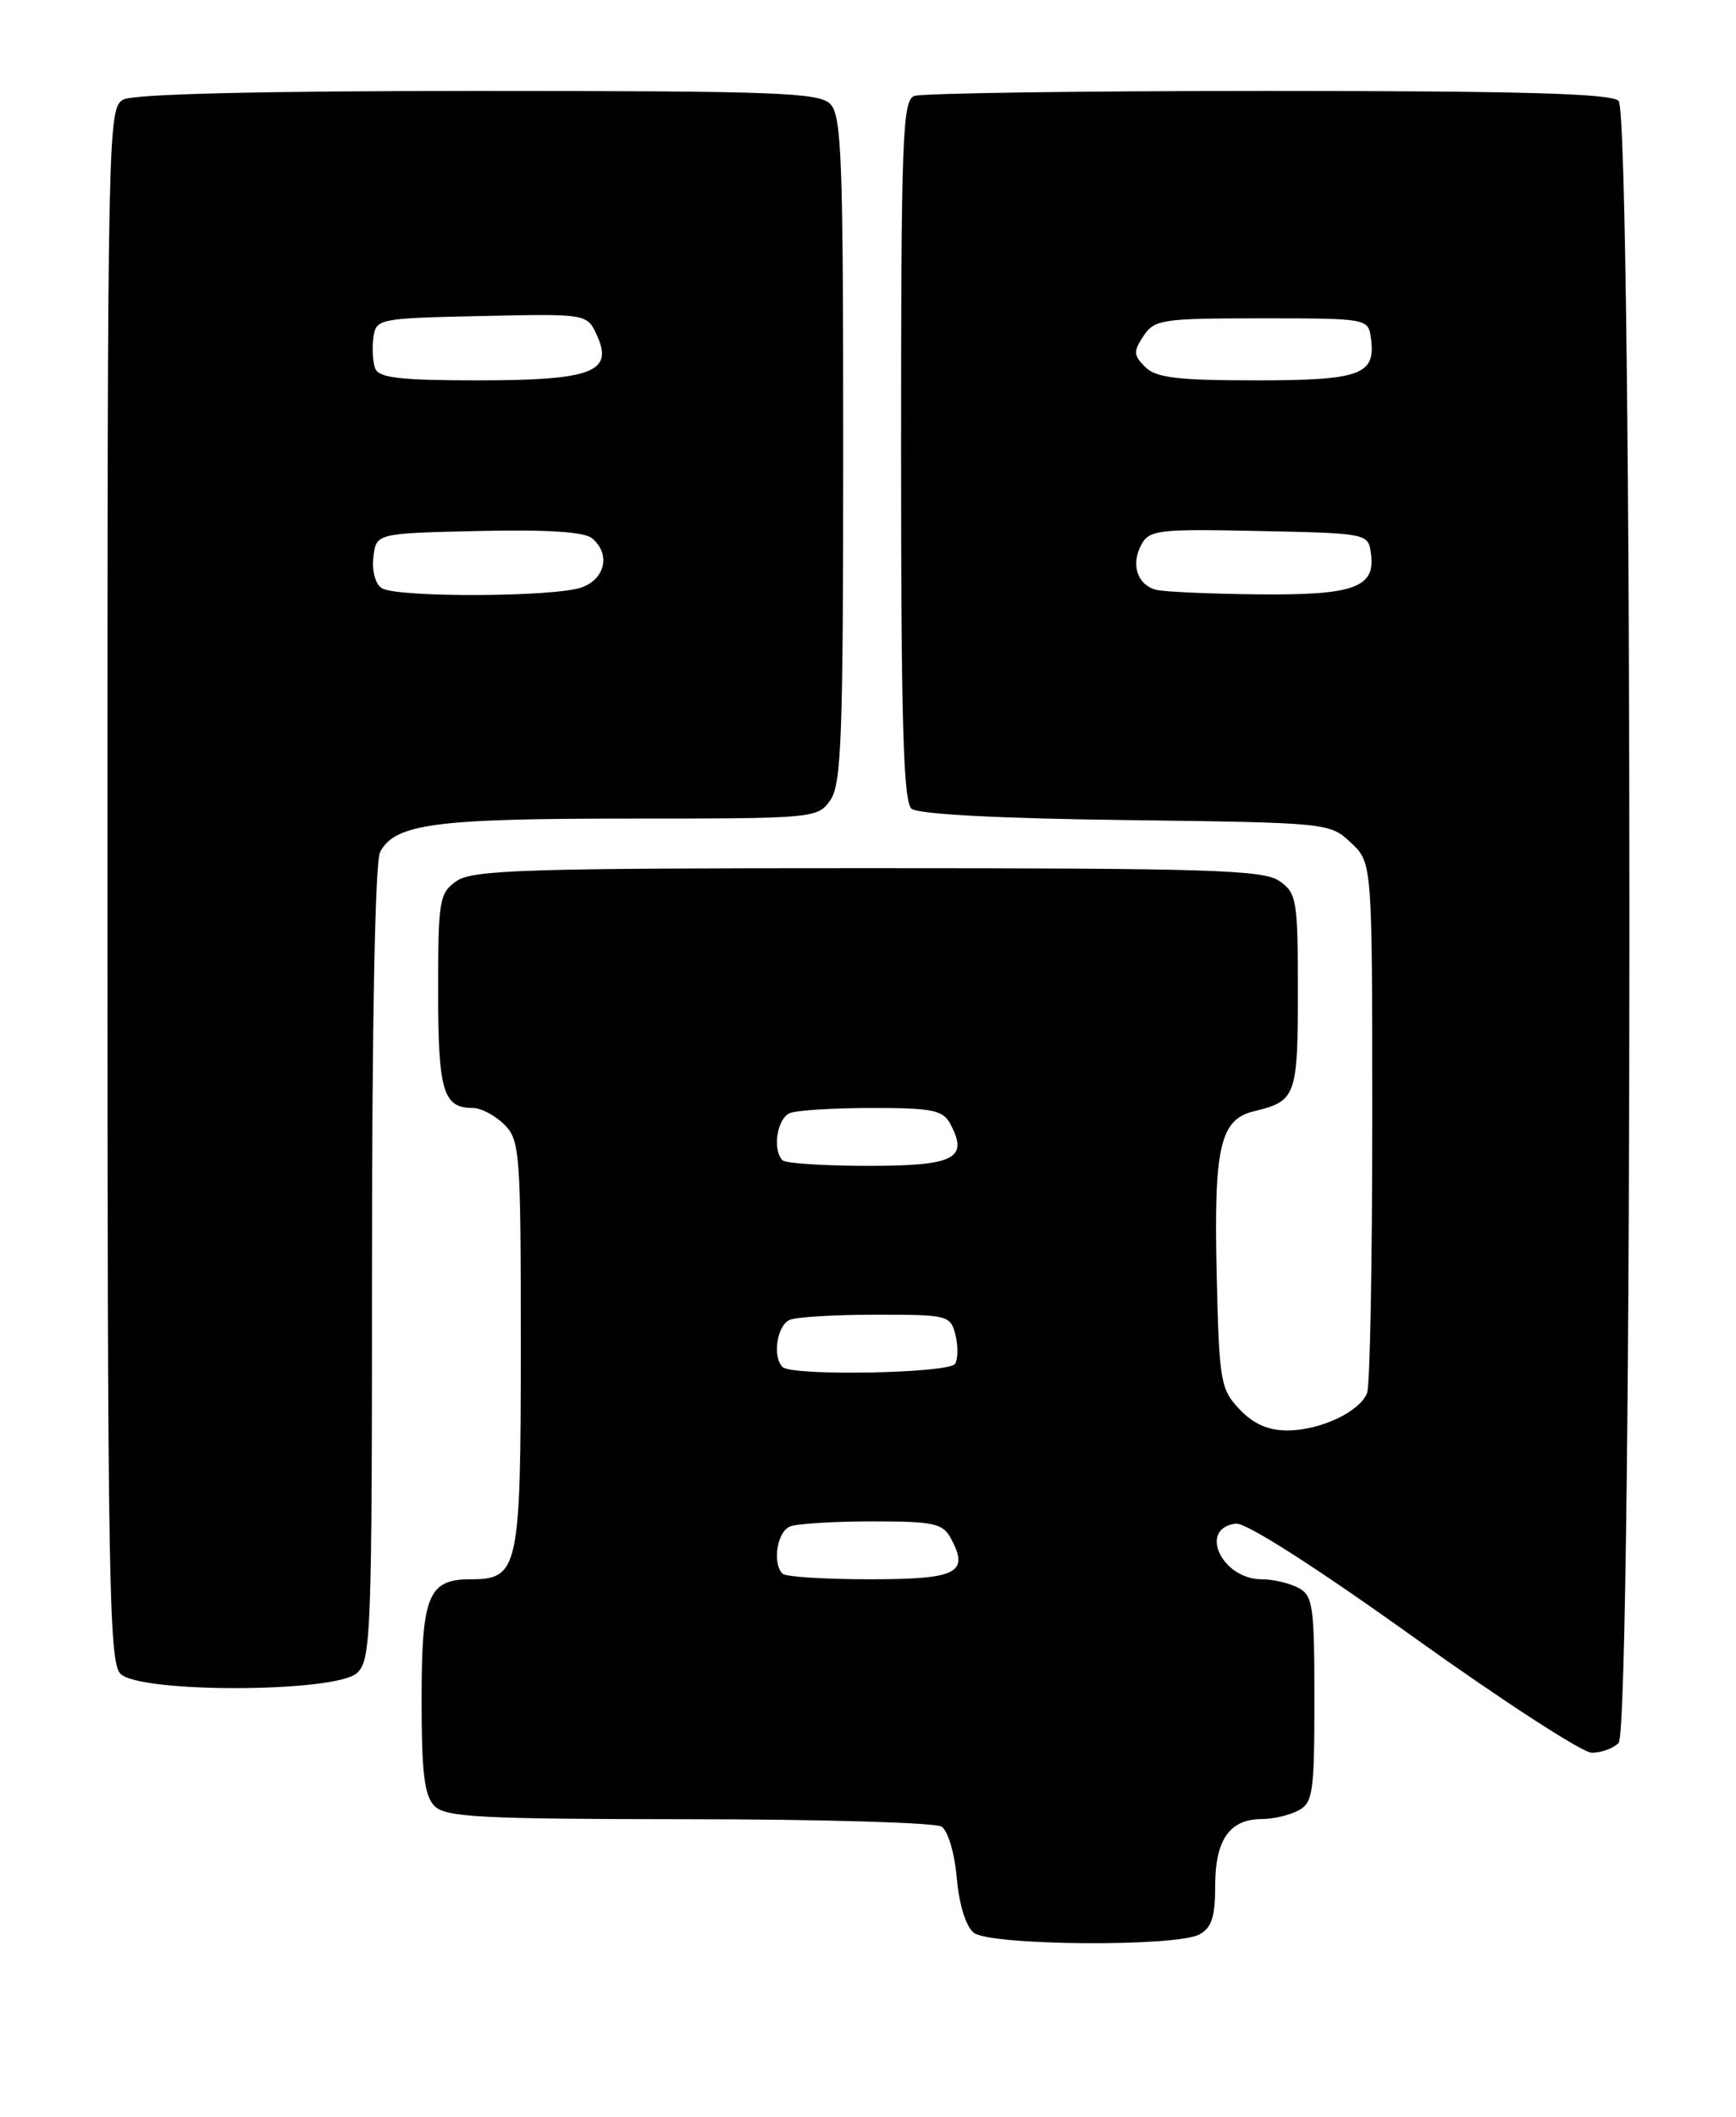 <?xml version="1.0" encoding="UTF-8" standalone="no"?>
<!DOCTYPE svg PUBLIC "-//W3C//DTD SVG 1.1//EN" "http://www.w3.org/Graphics/SVG/1.1/DTD/svg11.dtd" >
<svg xmlns="http://www.w3.org/2000/svg" xmlns:xlink="http://www.w3.org/1999/xlink" version="1.1" viewBox="0 0 210 256">
 <g >
 <path fill="currentColor"
d=" M 145.07 233.96 C 146.57 233.16 147.00 231.85 147.00 228.04 C 147.00 222.50 148.76 220.00 152.64 220.00 C 154.01 220.00 156.00 219.53 157.07 218.96 C 158.82 218.03 159.00 216.77 159.00 205.50 C 159.00 194.23 158.82 192.97 157.07 192.04 C 156.00 191.47 154.01 191.00 152.64 191.00 C 147.78 191.00 144.90 184.81 149.51 184.27 C 150.72 184.13 159.16 189.52 171.00 198.00 C 181.72 205.68 191.42 211.97 192.55 211.98 C 193.68 211.99 195.14 211.46 195.80 210.80 C 197.54 209.06 197.54 13.94 195.80 12.20 C 194.91 11.31 184.11 11.00 153.38 11.00 C 130.71 11.00 111.45 11.27 110.58 11.61 C 109.17 12.15 109.00 16.86 109.00 54.48 C 109.00 87.48 109.28 96.99 110.27 97.81 C 111.07 98.47 120.83 98.99 136.19 99.18 C 160.70 99.50 160.86 99.51 163.42 101.92 C 166.00 104.35 166.00 104.35 166.00 135.59 C 166.00 152.78 165.72 167.56 165.38 168.46 C 164.50 170.74 159.70 173.00 155.72 173.00 C 153.39 173.00 151.60 172.20 149.92 170.42 C 147.64 168.00 147.48 167.05 147.18 154.17 C 146.82 138.70 147.58 135.38 151.71 134.39 C 156.77 133.18 157.00 132.56 157.00 119.93 C 157.00 108.85 156.86 108.02 154.78 106.56 C 152.84 105.20 146.42 105.00 105.00 105.00 C 63.58 105.00 57.16 105.20 55.22 106.56 C 53.14 108.02 53.00 108.86 53.00 119.86 C 53.00 131.97 53.60 134.00 57.20 134.00 C 58.19 134.00 59.90 134.90 61.00 136.00 C 62.89 137.89 63.00 139.33 63.00 162.67 C 63.00 189.81 62.74 191.00 56.92 191.00 C 51.80 191.00 51.00 192.96 51.00 205.50 C 51.00 214.49 51.33 217.18 52.57 218.43 C 53.93 219.78 58.14 220.00 83.32 220.02 C 99.37 220.02 113.12 220.43 113.89 220.91 C 114.67 221.40 115.48 224.12 115.74 227.14 C 116.03 230.37 116.84 233.00 117.80 233.75 C 119.77 235.31 142.23 235.48 145.07 233.96 Z  M 43.17 202.35 C 44.89 200.79 45.00 197.92 45.00 152.78 C 45.00 123.44 45.38 104.16 45.98 103.04 C 47.80 99.64 52.56 99.00 76.09 99.00 C 98.51 99.00 98.91 98.96 100.44 96.78 C 101.79 94.86 102.00 89.12 102.00 54.35 C 102.00 19.13 101.81 13.95 100.43 12.57 C 99.05 11.19 93.80 11.00 57.86 11.00 C 31.52 11.00 16.18 11.37 14.93 12.04 C 13.04 13.05 13.00 15.16 13.00 106.96 C 13.00 190.99 13.17 201.02 14.57 202.43 C 16.93 204.79 40.55 204.72 43.17 202.35 Z  M 94.67 190.33 C 93.39 189.06 94.01 185.21 95.58 184.61 C 96.45 184.27 100.94 184.00 105.55 184.00 C 113.01 184.00 114.05 184.23 115.04 186.08 C 117.28 190.25 115.78 191.00 105.20 191.00 C 99.77 191.00 95.03 190.70 94.67 190.33 Z  M 94.67 165.33 C 93.39 164.06 94.01 160.21 95.58 159.61 C 96.45 159.27 101.17 159.00 106.06 159.00 C 114.67 159.00 114.98 159.08 115.58 161.44 C 115.91 162.79 115.89 164.36 115.54 164.94 C 114.82 166.10 95.79 166.45 94.67 165.33 Z  M 94.67 140.33 C 93.39 139.06 94.01 135.21 95.58 134.61 C 96.45 134.27 100.94 134.00 105.55 134.00 C 112.80 134.00 114.07 134.26 114.96 135.93 C 117.20 140.12 115.48 141.00 105.06 141.00 C 99.71 141.00 95.03 140.70 94.67 140.33 Z  M 139.84 71.33 C 137.58 70.73 136.78 68.28 138.05 65.90 C 139.02 64.09 140.07 63.96 152.30 64.22 C 165.45 64.50 165.50 64.51 165.84 66.94 C 166.43 71.07 163.78 72.01 152.06 71.88 C 146.25 71.82 140.75 71.57 139.84 71.33 Z  M 138.53 44.38 C 137.11 42.97 137.09 42.50 138.33 40.63 C 139.65 38.64 140.58 38.50 152.62 38.50 C 165.31 38.50 165.50 38.53 165.83 40.81 C 166.47 45.33 164.68 46.00 151.95 46.00 C 142.41 46.00 139.83 45.69 138.53 44.38 Z  M 46.17 71.13 C 45.41 70.65 44.98 69.03 45.17 67.39 C 45.50 64.50 45.50 64.50 57.86 64.22 C 66.12 64.03 70.68 64.32 71.61 65.09 C 73.85 66.95 73.26 69.95 70.43 71.02 C 67.30 72.22 48.02 72.30 46.17 71.13 Z  M 45.39 44.57 C 45.09 43.79 44.99 42.10 45.17 40.82 C 45.49 38.55 45.76 38.49 58.26 38.22 C 71.02 37.94 71.02 37.94 72.22 40.58 C 74.24 45.01 71.59 46.00 57.78 46.00 C 48.44 46.00 45.82 45.70 45.39 44.57 Z "/>
</g>
</svg>